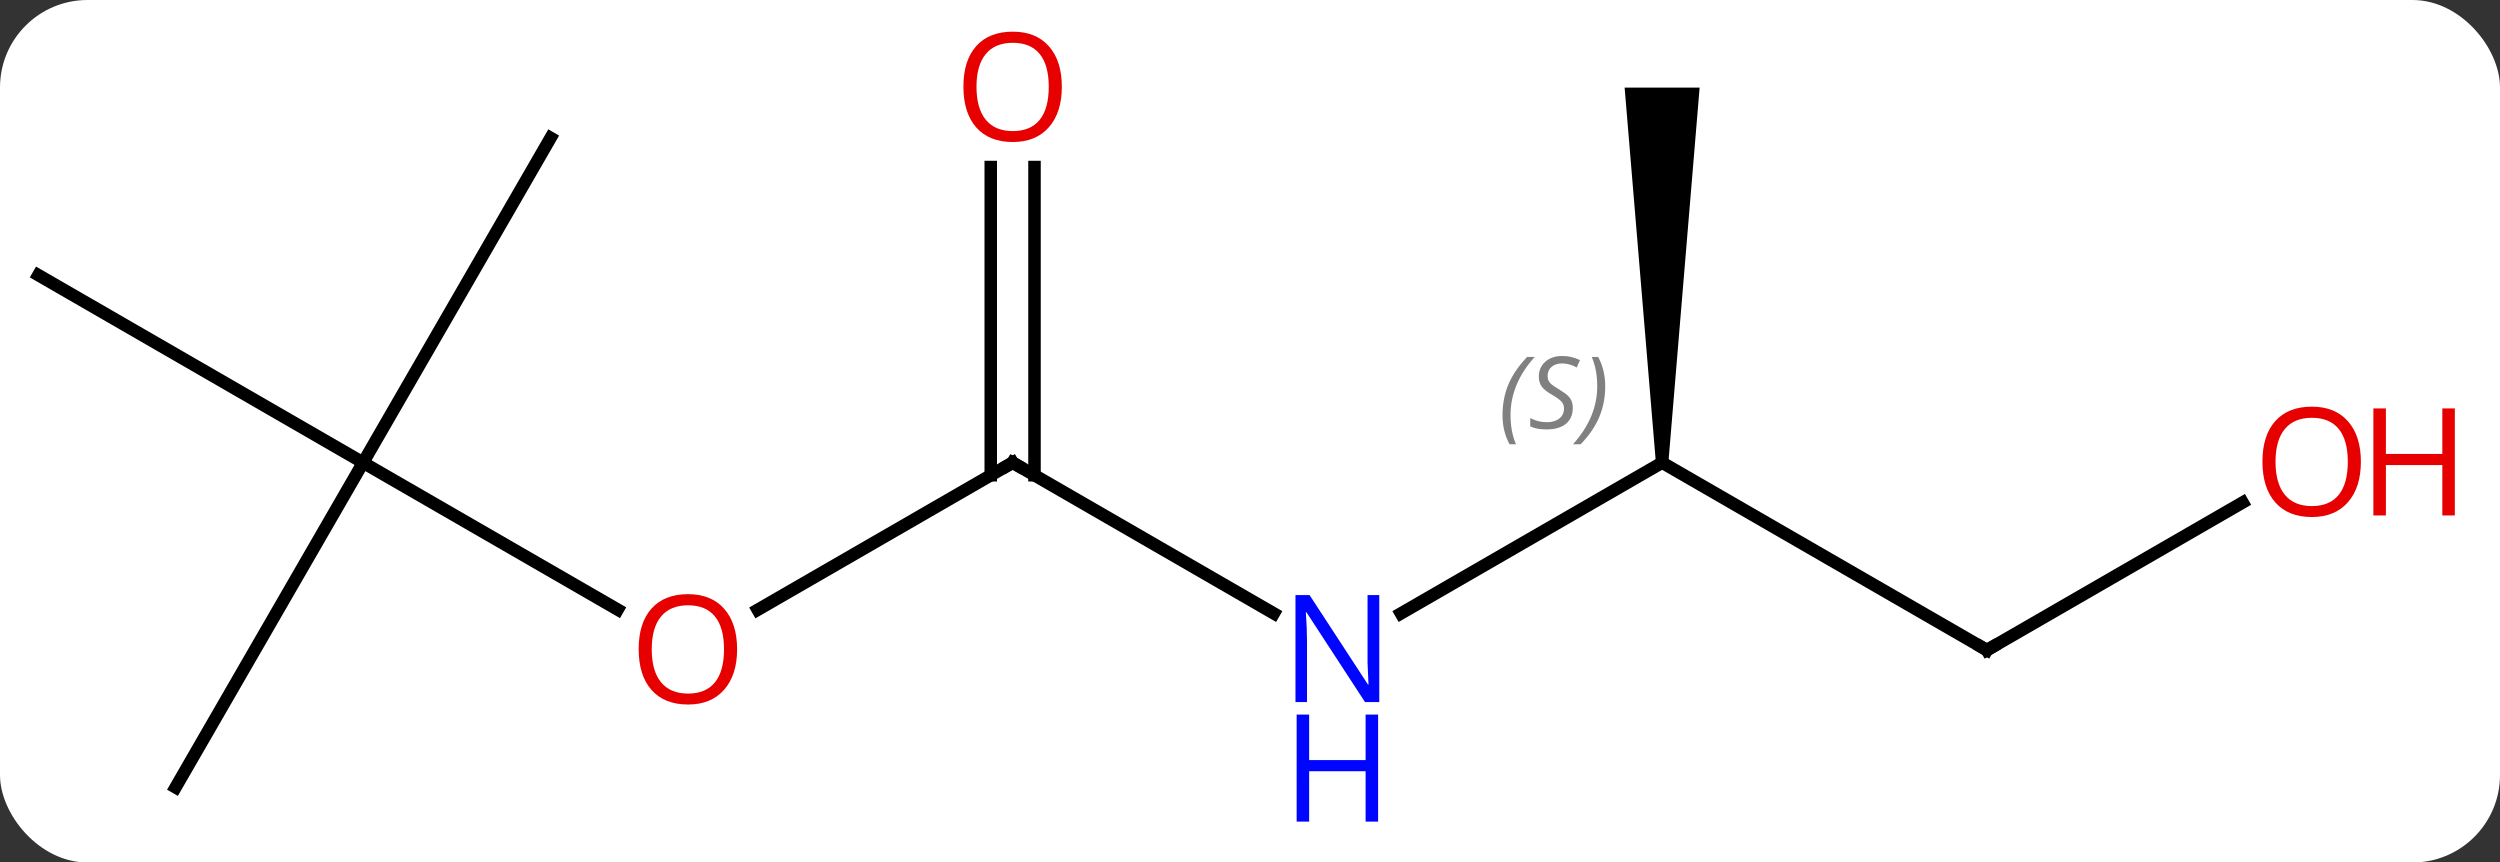 <svg width="200" viewBox="0 0 200 69" style="fill-opacity:1; color-rendering:auto; color-interpolation:auto; text-rendering:auto; stroke:black; stroke-linecap:square; stroke-miterlimit:10; shape-rendering:auto; stroke-opacity:1; fill:black; stroke-dasharray:none; font-weight:normal; stroke-width:1; font-family:'Open Sans'; font-style:normal; stroke-linejoin:miter; font-size:12; stroke-dashoffset:0; image-rendering:auto;" height="69" class="cas-substance-image" xmlns:xlink="http://www.w3.org/1999/xlink" xmlns="http://www.w3.org/2000/svg"><rect x="0" y="0" width="200" height="69" fill="#333333" stroke="none"/><svg class="cas-substance-single-component"><rect y="0" x="0" width="200" stroke="none" ry="7" rx="7" height="69" fill="white" class="cas-substance-group"/><svg y="0" x="0" width="200" viewBox="0 0 200 69" style="fill:black;" height="69" class="cas-substance-single-component-image"><svg><g><g transform="translate(94,35)" style="text-rendering:geometricPrecision; color-rendering:optimizeQuality; color-interpolation:linearRGB; stroke-linecap:butt; image-rendering:optimizeQuality;"><line y2="2.01" y1="13.769" x2="-64.953" x1="-44.584" style="fill:none;"/><line y2="2.01" y1="13.784" x2="-12.99" x1="-33.383" style="fill:none;"/><line y2="27.99" y1="2.01" x2="-79.953" x1="-64.953" style="fill:none;"/><line y2="-12.99" y1="2.01" x2="-90.933" x1="-64.953" style="fill:none;"/><line y2="-23.97" y1="2.01" x2="-49.953" x1="-64.953" style="fill:none;"/><line y2="14.075" y1="2.01" x2="7.906" x1="-12.99" style="fill:none;"/><line y2="-21.638" y1="3.02" x2="-11.24" x1="-11.24" style="fill:none;"/><line y2="-21.638" y1="3.02" x2="-14.74" x1="-14.74" style="fill:none;"/><line y2="2.01" y1="14.075" x2="38.97" x1="18.074" style="fill:none;"/><line y2="17.01" y1="2.01" x2="64.953" x1="38.97" style="fill:none;"/><path style="stroke:none;" d="M39.47 2.01 L38.47 2.01 L35.97 -27.99 L41.97 -27.99 Z"/><line y2="5.199" y1="17.01" x2="85.41" x1="64.953" style="fill:none;"/></g><g transform="translate(94,35)" style="fill:rgb(230,0,0); text-rendering:geometricPrecision; color-rendering:optimizeQuality; image-rendering:optimizeQuality; font-family:'Open Sans'; stroke:rgb(230,0,0); color-interpolation:linearRGB;"><path style="stroke:none;" d="M-35.032 16.94 Q-35.032 19.002 -36.072 20.182 Q-37.111 21.362 -38.954 21.362 Q-40.845 21.362 -41.876 20.198 Q-42.907 19.033 -42.907 16.924 Q-42.907 14.83 -41.876 13.682 Q-40.845 12.533 -38.954 12.533 Q-37.095 12.533 -36.064 13.705 Q-35.032 14.877 -35.032 16.94 ZM-41.861 16.94 Q-41.861 18.674 -41.118 19.58 Q-40.376 20.487 -38.954 20.487 Q-37.532 20.487 -36.806 19.588 Q-36.079 18.69 -36.079 16.94 Q-36.079 15.205 -36.806 14.315 Q-37.532 13.424 -38.954 13.424 Q-40.376 13.424 -41.118 14.322 Q-41.861 15.221 -41.861 16.94 Z"/></g><g transform="translate(94,35)" style="stroke-linecap:butt; text-rendering:geometricPrecision; color-rendering:optimizeQuality; image-rendering:optimizeQuality; font-family:'Open Sans'; color-interpolation:linearRGB; stroke-miterlimit:5;"><path style="fill:none;" d="M-13.423 2.26 L-12.99 2.01 L-12.557 2.26"/><path style="fill:rgb(0,5,255); stroke:none;" d="M16.342 21.166 L15.201 21.166 L10.513 13.979 L10.467 13.979 Q10.56 15.244 10.56 16.291 L10.56 21.166 L9.638 21.166 L9.638 12.604 L10.763 12.604 L15.435 19.76 L15.482 19.76 Q15.482 19.604 15.435 18.744 Q15.388 17.885 15.404 17.51 L15.404 12.604 L16.342 12.604 L16.342 21.166 Z"/><path style="fill:rgb(0,5,255); stroke:none;" d="M16.248 30.729 L15.248 30.729 L15.248 26.698 L10.732 26.698 L10.732 30.729 L9.732 30.729 L9.732 22.166 L10.732 22.166 L10.732 25.807 L15.248 25.807 L15.248 22.166 L16.248 22.166 L16.248 30.729 Z"/><path style="fill:rgb(230,0,0); stroke:none;" d="M-9.053 -28.06 Q-9.053 -25.998 -10.092 -24.818 Q-11.131 -23.638 -12.974 -23.638 Q-14.865 -23.638 -15.896 -24.802 Q-16.927 -25.967 -16.927 -28.076 Q-16.927 -30.17 -15.896 -31.318 Q-14.865 -32.467 -12.974 -32.467 Q-11.115 -32.467 -10.084 -31.295 Q-9.053 -30.123 -9.053 -28.06 ZM-15.881 -28.06 Q-15.881 -26.326 -15.138 -25.42 Q-14.396 -24.513 -12.974 -24.513 Q-11.553 -24.513 -10.826 -25.412 Q-10.099 -26.31 -10.099 -28.06 Q-10.099 -29.795 -10.826 -30.685 Q-11.553 -31.576 -12.974 -31.576 Q-14.396 -31.576 -15.138 -30.677 Q-15.881 -29.779 -15.881 -28.06 Z"/></g><g transform="translate(94,35)" style="stroke-linecap:butt; font-size:8.4px; fill:gray; text-rendering:geometricPrecision; image-rendering:optimizeQuality; color-rendering:optimizeQuality; font-family:'Open Sans'; font-style:italic; stroke:gray; color-interpolation:linearRGB; stroke-miterlimit:5;"><path style="stroke:none;" d="M26.201 -1.787 Q26.201 -3.115 26.67 -4.24 Q27.139 -5.365 28.17 -6.443 L28.779 -6.443 Q27.811 -5.38 27.326 -4.209 Q26.842 -3.037 26.842 -1.802 Q26.842 -0.474 27.279 0.541 L26.764 0.541 Q26.201 -0.49 26.201 -1.787 ZM31.824 -2.381 Q31.824 -1.552 31.277 -1.099 Q30.73 -0.646 29.73 -0.646 Q29.324 -0.646 29.011 -0.701 Q28.699 -0.755 28.418 -0.896 L28.418 -1.552 Q29.043 -1.224 29.746 -1.224 Q30.371 -1.224 30.746 -1.521 Q31.121 -1.818 31.121 -2.334 Q31.121 -2.646 30.918 -2.873 Q30.714 -3.099 30.152 -3.427 Q29.558 -3.756 29.331 -4.084 Q29.105 -4.412 29.105 -4.865 Q29.105 -5.599 29.621 -6.06 Q30.136 -6.521 30.98 -6.521 Q31.355 -6.521 31.691 -6.443 Q32.027 -6.365 32.402 -6.193 L32.136 -5.599 Q31.886 -5.755 31.566 -5.841 Q31.246 -5.927 30.98 -5.927 Q30.449 -5.927 30.128 -5.654 Q29.808 -5.38 29.808 -4.912 Q29.808 -4.709 29.878 -4.56 Q29.949 -4.412 30.089 -4.279 Q30.23 -4.146 30.652 -3.896 Q31.214 -3.552 31.418 -3.357 Q31.621 -3.162 31.722 -2.927 Q31.824 -2.693 31.824 -2.381 ZM34.418 -4.099 Q34.418 -2.771 33.942 -1.638 Q33.465 -0.505 32.45 0.541 L31.84 0.541 Q33.778 -1.615 33.778 -4.099 Q33.778 -5.427 33.34 -6.443 L33.856 -6.443 Q34.418 -5.38 34.418 -4.099 Z"/><path style="fill:none; stroke:black;" d="M64.52 16.76 L64.953 17.01 L65.386 16.76"/></g><g transform="translate(94,35)" style="stroke-linecap:butt; fill:rgb(230,0,0); text-rendering:geometricPrecision; color-rendering:optimizeQuality; image-rendering:optimizeQuality; font-family:'Open Sans'; stroke:rgb(230,0,0); color-interpolation:linearRGB; stroke-miterlimit:5;"><path style="stroke:none;" d="M94.871 1.94 Q94.871 4.002 93.831 5.182 Q92.792 6.362 90.949 6.362 Q89.058 6.362 88.027 5.197 Q86.996 4.033 86.996 1.924 Q86.996 -0.17 88.027 -1.318 Q89.058 -2.467 90.949 -2.467 Q92.808 -2.467 93.839 -1.295 Q94.871 -0.123 94.871 1.94 ZM88.042 1.94 Q88.042 3.674 88.785 4.58 Q89.527 5.487 90.949 5.487 Q92.371 5.487 93.097 4.588 Q93.824 3.69 93.824 1.94 Q93.824 0.205 93.097 -0.685 Q92.371 -1.576 90.949 -1.576 Q89.527 -1.576 88.785 -0.677 Q88.042 0.221 88.042 1.94 Z"/><path style="stroke:none;" d="M102.386 6.237 L101.386 6.237 L101.386 2.205 L96.871 2.205 L96.871 6.237 L95.871 6.237 L95.871 -2.326 L96.871 -2.326 L96.871 1.315 L101.386 1.315 L101.386 -2.326 L102.386 -2.326 L102.386 6.237 Z"/></g></g></svg></svg></svg></svg>